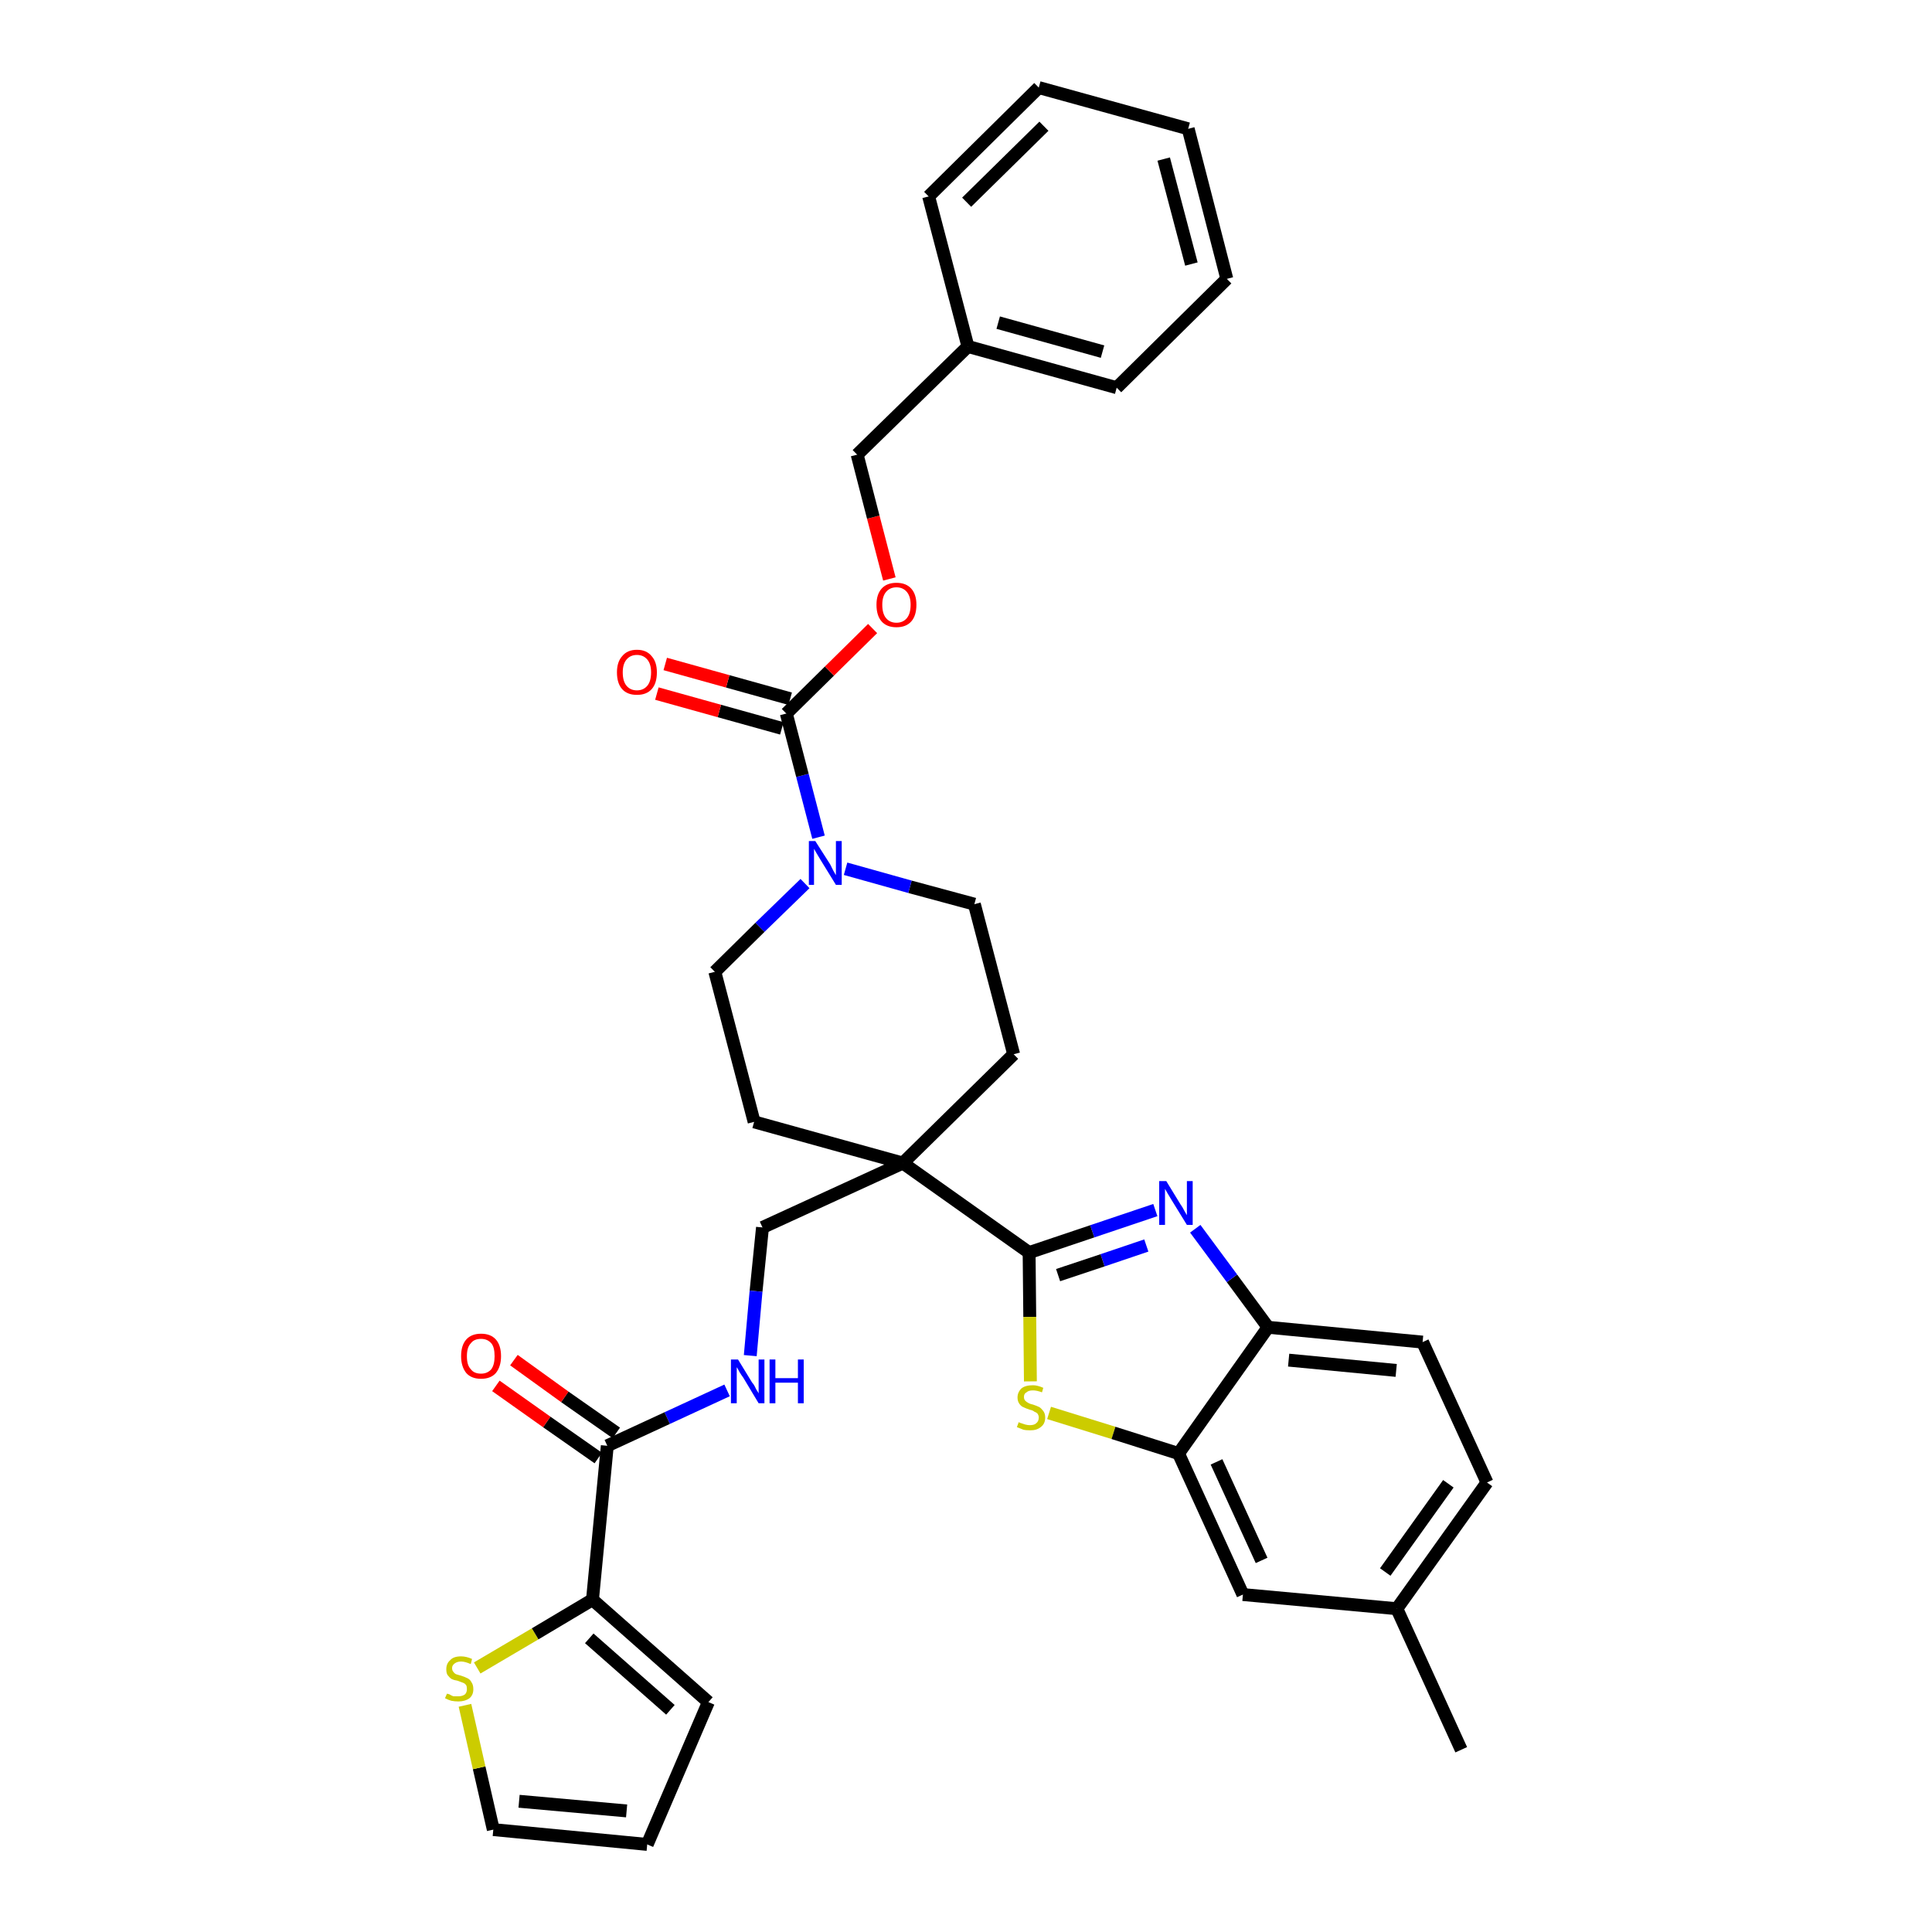 <?xml version='1.0' encoding='iso-8859-1'?>
<svg version='1.1' baseProfile='full'
              xmlns='http://www.w3.org/2000/svg'
                      xmlns:rdkit='http://www.rdkit.org/xml'
                      xmlns:xlink='http://www.w3.org/1999/xlink'
                  xml:space='preserve'
width='300px' height='300px' viewBox='0 0 300 300'>
<!-- END OF HEADER -->
<path class='bond-0 atom-0 atom-1' d='M 226.9,271.7 L 216.9,249.8' style='fill:none;fill-rule:evenodd;stroke:#000000;stroke-width:2.0px;stroke-linecap:butt;stroke-linejoin:miter;stroke-opacity:1' />
<path class='bond-1 atom-1 atom-2' d='M 216.9,249.8 L 230.9,230.2' style='fill:none;fill-rule:evenodd;stroke:#000000;stroke-width:2.0px;stroke-linecap:butt;stroke-linejoin:miter;stroke-opacity:1' />
<path class='bond-1 atom-1 atom-2' d='M 215.1,244.1 L 224.9,230.4' style='fill:none;fill-rule:evenodd;stroke:#000000;stroke-width:2.0px;stroke-linecap:butt;stroke-linejoin:miter;stroke-opacity:1' />
<path class='bond-34 atom-34 atom-1' d='M 193.0,247.6 L 216.9,249.8' style='fill:none;fill-rule:evenodd;stroke:#000000;stroke-width:2.0px;stroke-linecap:butt;stroke-linejoin:miter;stroke-opacity:1' />
<path class='bond-2 atom-2 atom-3' d='M 230.9,230.2 L 220.9,208.4' style='fill:none;fill-rule:evenodd;stroke:#000000;stroke-width:2.0px;stroke-linecap:butt;stroke-linejoin:miter;stroke-opacity:1' />
<path class='bond-3 atom-3 atom-4' d='M 220.9,208.4 L 196.9,206.1' style='fill:none;fill-rule:evenodd;stroke:#000000;stroke-width:2.0px;stroke-linecap:butt;stroke-linejoin:miter;stroke-opacity:1' />
<path class='bond-3 atom-3 atom-4' d='M 216.8,212.8 L 200.1,211.2' style='fill:none;fill-rule:evenodd;stroke:#000000;stroke-width:2.0px;stroke-linecap:butt;stroke-linejoin:miter;stroke-opacity:1' />
<path class='bond-4 atom-4 atom-5' d='M 196.9,206.1 L 191.3,198.5' style='fill:none;fill-rule:evenodd;stroke:#000000;stroke-width:2.0px;stroke-linecap:butt;stroke-linejoin:miter;stroke-opacity:1' />
<path class='bond-4 atom-4 atom-5' d='M 191.3,198.5 L 185.6,190.8' style='fill:none;fill-rule:evenodd;stroke:#0000FF;stroke-width:2.0px;stroke-linecap:butt;stroke-linejoin:miter;stroke-opacity:1' />
<path class='bond-35 atom-33 atom-4' d='M 183.0,225.7 L 196.9,206.1' style='fill:none;fill-rule:evenodd;stroke:#000000;stroke-width:2.0px;stroke-linecap:butt;stroke-linejoin:miter;stroke-opacity:1' />
<path class='bond-5 atom-5 atom-6' d='M 179.4,187.9 L 169.6,191.2' style='fill:none;fill-rule:evenodd;stroke:#0000FF;stroke-width:2.0px;stroke-linecap:butt;stroke-linejoin:miter;stroke-opacity:1' />
<path class='bond-5 atom-5 atom-6' d='M 169.6,191.2 L 159.8,194.5' style='fill:none;fill-rule:evenodd;stroke:#000000;stroke-width:2.0px;stroke-linecap:butt;stroke-linejoin:miter;stroke-opacity:1' />
<path class='bond-5 atom-5 atom-6' d='M 178.0,193.4 L 171.2,195.7' style='fill:none;fill-rule:evenodd;stroke:#0000FF;stroke-width:2.0px;stroke-linecap:butt;stroke-linejoin:miter;stroke-opacity:1' />
<path class='bond-5 atom-5 atom-6' d='M 171.2,195.7 L 164.3,198.0' style='fill:none;fill-rule:evenodd;stroke:#000000;stroke-width:2.0px;stroke-linecap:butt;stroke-linejoin:miter;stroke-opacity:1' />
<path class='bond-6 atom-6 atom-7' d='M 159.8,194.5 L 140.2,180.6' style='fill:none;fill-rule:evenodd;stroke:#000000;stroke-width:2.0px;stroke-linecap:butt;stroke-linejoin:miter;stroke-opacity:1' />
<path class='bond-31 atom-6 atom-32' d='M 159.8,194.5 L 159.9,204.5' style='fill:none;fill-rule:evenodd;stroke:#000000;stroke-width:2.0px;stroke-linecap:butt;stroke-linejoin:miter;stroke-opacity:1' />
<path class='bond-31 atom-6 atom-32' d='M 159.9,204.5 L 160.0,214.5' style='fill:none;fill-rule:evenodd;stroke:#CCCC00;stroke-width:2.0px;stroke-linecap:butt;stroke-linejoin:miter;stroke-opacity:1' />
<path class='bond-7 atom-7 atom-8' d='M 140.2,180.6 L 118.4,190.6' style='fill:none;fill-rule:evenodd;stroke:#000000;stroke-width:2.0px;stroke-linecap:butt;stroke-linejoin:miter;stroke-opacity:1' />
<path class='bond-16 atom-7 atom-17' d='M 140.2,180.6 L 157.4,163.7' style='fill:none;fill-rule:evenodd;stroke:#000000;stroke-width:2.0px;stroke-linecap:butt;stroke-linejoin:miter;stroke-opacity:1' />
<path class='bond-36 atom-31 atom-7' d='M 117.1,174.2 L 140.2,180.6' style='fill:none;fill-rule:evenodd;stroke:#000000;stroke-width:2.0px;stroke-linecap:butt;stroke-linejoin:miter;stroke-opacity:1' />
<path class='bond-8 atom-8 atom-9' d='M 118.4,190.6 L 117.4,200.5' style='fill:none;fill-rule:evenodd;stroke:#000000;stroke-width:2.0px;stroke-linecap:butt;stroke-linejoin:miter;stroke-opacity:1' />
<path class='bond-8 atom-8 atom-9' d='M 117.4,200.5 L 116.5,210.5' style='fill:none;fill-rule:evenodd;stroke:#0000FF;stroke-width:2.0px;stroke-linecap:butt;stroke-linejoin:miter;stroke-opacity:1' />
<path class='bond-9 atom-9 atom-10' d='M 112.9,215.9 L 103.6,220.2' style='fill:none;fill-rule:evenodd;stroke:#0000FF;stroke-width:2.0px;stroke-linecap:butt;stroke-linejoin:miter;stroke-opacity:1' />
<path class='bond-9 atom-9 atom-10' d='M 103.6,220.2 L 94.3,224.5' style='fill:none;fill-rule:evenodd;stroke:#000000;stroke-width:2.0px;stroke-linecap:butt;stroke-linejoin:miter;stroke-opacity:1' />
<path class='bond-10 atom-10 atom-11' d='M 95.7,222.5 L 87.7,216.9' style='fill:none;fill-rule:evenodd;stroke:#000000;stroke-width:2.0px;stroke-linecap:butt;stroke-linejoin:miter;stroke-opacity:1' />
<path class='bond-10 atom-10 atom-11' d='M 87.7,216.9 L 79.8,211.2' style='fill:none;fill-rule:evenodd;stroke:#FF0000;stroke-width:2.0px;stroke-linecap:butt;stroke-linejoin:miter;stroke-opacity:1' />
<path class='bond-10 atom-10 atom-11' d='M 92.9,226.4 L 84.9,220.8' style='fill:none;fill-rule:evenodd;stroke:#000000;stroke-width:2.0px;stroke-linecap:butt;stroke-linejoin:miter;stroke-opacity:1' />
<path class='bond-10 atom-10 atom-11' d='M 84.9,220.8 L 77.0,215.2' style='fill:none;fill-rule:evenodd;stroke:#FF0000;stroke-width:2.0px;stroke-linecap:butt;stroke-linejoin:miter;stroke-opacity:1' />
<path class='bond-11 atom-10 atom-12' d='M 94.3,224.5 L 92.0,248.4' style='fill:none;fill-rule:evenodd;stroke:#000000;stroke-width:2.0px;stroke-linecap:butt;stroke-linejoin:miter;stroke-opacity:1' />
<path class='bond-12 atom-12 atom-13' d='M 92.0,248.4 L 110.0,264.3' style='fill:none;fill-rule:evenodd;stroke:#000000;stroke-width:2.0px;stroke-linecap:butt;stroke-linejoin:miter;stroke-opacity:1' />
<path class='bond-12 atom-12 atom-13' d='M 91.5,254.4 L 104.1,265.5' style='fill:none;fill-rule:evenodd;stroke:#000000;stroke-width:2.0px;stroke-linecap:butt;stroke-linejoin:miter;stroke-opacity:1' />
<path class='bond-37 atom-16 atom-12' d='M 74.1,259.0 L 83.1,253.7' style='fill:none;fill-rule:evenodd;stroke:#CCCC00;stroke-width:2.0px;stroke-linecap:butt;stroke-linejoin:miter;stroke-opacity:1' />
<path class='bond-37 atom-16 atom-12' d='M 83.1,253.7 L 92.0,248.4' style='fill:none;fill-rule:evenodd;stroke:#000000;stroke-width:2.0px;stroke-linecap:butt;stroke-linejoin:miter;stroke-opacity:1' />
<path class='bond-13 atom-13 atom-14' d='M 110.0,264.3 L 100.5,286.4' style='fill:none;fill-rule:evenodd;stroke:#000000;stroke-width:2.0px;stroke-linecap:butt;stroke-linejoin:miter;stroke-opacity:1' />
<path class='bond-14 atom-14 atom-15' d='M 100.5,286.4 L 76.6,284.1' style='fill:none;fill-rule:evenodd;stroke:#000000;stroke-width:2.0px;stroke-linecap:butt;stroke-linejoin:miter;stroke-opacity:1' />
<path class='bond-14 atom-14 atom-15' d='M 97.3,281.2 L 80.6,279.7' style='fill:none;fill-rule:evenodd;stroke:#000000;stroke-width:2.0px;stroke-linecap:butt;stroke-linejoin:miter;stroke-opacity:1' />
<path class='bond-15 atom-15 atom-16' d='M 76.6,284.1 L 74.4,274.5' style='fill:none;fill-rule:evenodd;stroke:#000000;stroke-width:2.0px;stroke-linecap:butt;stroke-linejoin:miter;stroke-opacity:1' />
<path class='bond-15 atom-15 atom-16' d='M 74.4,274.5 L 72.2,264.8' style='fill:none;fill-rule:evenodd;stroke:#CCCC00;stroke-width:2.0px;stroke-linecap:butt;stroke-linejoin:miter;stroke-opacity:1' />
<path class='bond-17 atom-17 atom-18' d='M 157.4,163.7 L 151.3,140.4' style='fill:none;fill-rule:evenodd;stroke:#000000;stroke-width:2.0px;stroke-linecap:butt;stroke-linejoin:miter;stroke-opacity:1' />
<path class='bond-18 atom-18 atom-19' d='M 151.3,140.4 L 141.3,137.7' style='fill:none;fill-rule:evenodd;stroke:#000000;stroke-width:2.0px;stroke-linecap:butt;stroke-linejoin:miter;stroke-opacity:1' />
<path class='bond-18 atom-18 atom-19' d='M 141.3,137.7 L 131.3,134.9' style='fill:none;fill-rule:evenodd;stroke:#0000FF;stroke-width:2.0px;stroke-linecap:butt;stroke-linejoin:miter;stroke-opacity:1' />
<path class='bond-19 atom-19 atom-20' d='M 127.1,130.0 L 124.6,120.4' style='fill:none;fill-rule:evenodd;stroke:#0000FF;stroke-width:2.0px;stroke-linecap:butt;stroke-linejoin:miter;stroke-opacity:1' />
<path class='bond-19 atom-19 atom-20' d='M 124.6,120.4 L 122.1,110.8' style='fill:none;fill-rule:evenodd;stroke:#000000;stroke-width:2.0px;stroke-linecap:butt;stroke-linejoin:miter;stroke-opacity:1' />
<path class='bond-29 atom-19 atom-30' d='M 125.0,137.2 L 118.0,144.0' style='fill:none;fill-rule:evenodd;stroke:#0000FF;stroke-width:2.0px;stroke-linecap:butt;stroke-linejoin:miter;stroke-opacity:1' />
<path class='bond-29 atom-19 atom-30' d='M 118.0,144.0 L 111.0,150.9' style='fill:none;fill-rule:evenodd;stroke:#000000;stroke-width:2.0px;stroke-linecap:butt;stroke-linejoin:miter;stroke-opacity:1' />
<path class='bond-20 atom-20 atom-21' d='M 122.7,108.5 L 113.0,105.8' style='fill:none;fill-rule:evenodd;stroke:#000000;stroke-width:2.0px;stroke-linecap:butt;stroke-linejoin:miter;stroke-opacity:1' />
<path class='bond-20 atom-20 atom-21' d='M 113.0,105.8 L 103.3,103.1' style='fill:none;fill-rule:evenodd;stroke:#FF0000;stroke-width:2.0px;stroke-linecap:butt;stroke-linejoin:miter;stroke-opacity:1' />
<path class='bond-20 atom-20 atom-21' d='M 121.4,113.1 L 111.7,110.4' style='fill:none;fill-rule:evenodd;stroke:#000000;stroke-width:2.0px;stroke-linecap:butt;stroke-linejoin:miter;stroke-opacity:1' />
<path class='bond-20 atom-20 atom-21' d='M 111.7,110.4 L 102.0,107.7' style='fill:none;fill-rule:evenodd;stroke:#FF0000;stroke-width:2.0px;stroke-linecap:butt;stroke-linejoin:miter;stroke-opacity:1' />
<path class='bond-21 atom-20 atom-22' d='M 122.1,110.8 L 128.8,104.2' style='fill:none;fill-rule:evenodd;stroke:#000000;stroke-width:2.0px;stroke-linecap:butt;stroke-linejoin:miter;stroke-opacity:1' />
<path class='bond-21 atom-20 atom-22' d='M 128.8,104.2 L 135.5,97.6' style='fill:none;fill-rule:evenodd;stroke:#FF0000;stroke-width:2.0px;stroke-linecap:butt;stroke-linejoin:miter;stroke-opacity:1' />
<path class='bond-22 atom-22 atom-23' d='M 138.1,89.9 L 135.6,80.3' style='fill:none;fill-rule:evenodd;stroke:#FF0000;stroke-width:2.0px;stroke-linecap:butt;stroke-linejoin:miter;stroke-opacity:1' />
<path class='bond-22 atom-22 atom-23' d='M 135.6,80.3 L 133.1,70.6' style='fill:none;fill-rule:evenodd;stroke:#000000;stroke-width:2.0px;stroke-linecap:butt;stroke-linejoin:miter;stroke-opacity:1' />
<path class='bond-23 atom-23 atom-24' d='M 133.1,70.6 L 150.3,53.8' style='fill:none;fill-rule:evenodd;stroke:#000000;stroke-width:2.0px;stroke-linecap:butt;stroke-linejoin:miter;stroke-opacity:1' />
<path class='bond-24 atom-24 atom-25' d='M 150.3,53.8 L 173.4,60.2' style='fill:none;fill-rule:evenodd;stroke:#000000;stroke-width:2.0px;stroke-linecap:butt;stroke-linejoin:miter;stroke-opacity:1' />
<path class='bond-24 atom-24 atom-25' d='M 155.0,50.1 L 171.2,54.6' style='fill:none;fill-rule:evenodd;stroke:#000000;stroke-width:2.0px;stroke-linecap:butt;stroke-linejoin:miter;stroke-opacity:1' />
<path class='bond-38 atom-29 atom-24' d='M 144.2,30.5 L 150.3,53.8' style='fill:none;fill-rule:evenodd;stroke:#000000;stroke-width:2.0px;stroke-linecap:butt;stroke-linejoin:miter;stroke-opacity:1' />
<path class='bond-25 atom-25 atom-26' d='M 173.4,60.2 L 190.5,43.3' style='fill:none;fill-rule:evenodd;stroke:#000000;stroke-width:2.0px;stroke-linecap:butt;stroke-linejoin:miter;stroke-opacity:1' />
<path class='bond-26 atom-26 atom-27' d='M 190.5,43.3 L 184.5,20.0' style='fill:none;fill-rule:evenodd;stroke:#000000;stroke-width:2.0px;stroke-linecap:butt;stroke-linejoin:miter;stroke-opacity:1' />
<path class='bond-26 atom-26 atom-27' d='M 185.0,41.0 L 180.7,24.7' style='fill:none;fill-rule:evenodd;stroke:#000000;stroke-width:2.0px;stroke-linecap:butt;stroke-linejoin:miter;stroke-opacity:1' />
<path class='bond-27 atom-27 atom-28' d='M 184.5,20.0 L 161.3,13.6' style='fill:none;fill-rule:evenodd;stroke:#000000;stroke-width:2.0px;stroke-linecap:butt;stroke-linejoin:miter;stroke-opacity:1' />
<path class='bond-28 atom-28 atom-29' d='M 161.3,13.6 L 144.2,30.5' style='fill:none;fill-rule:evenodd;stroke:#000000;stroke-width:2.0px;stroke-linecap:butt;stroke-linejoin:miter;stroke-opacity:1' />
<path class='bond-28 atom-28 atom-29' d='M 162.1,19.6 L 150.1,31.4' style='fill:none;fill-rule:evenodd;stroke:#000000;stroke-width:2.0px;stroke-linecap:butt;stroke-linejoin:miter;stroke-opacity:1' />
<path class='bond-30 atom-30 atom-31' d='M 111.0,150.9 L 117.1,174.2' style='fill:none;fill-rule:evenodd;stroke:#000000;stroke-width:2.0px;stroke-linecap:butt;stroke-linejoin:miter;stroke-opacity:1' />
<path class='bond-32 atom-32 atom-33' d='M 162.9,219.4 L 172.9,222.5' style='fill:none;fill-rule:evenodd;stroke:#CCCC00;stroke-width:2.0px;stroke-linecap:butt;stroke-linejoin:miter;stroke-opacity:1' />
<path class='bond-32 atom-32 atom-33' d='M 172.9,222.5 L 183.0,225.7' style='fill:none;fill-rule:evenodd;stroke:#000000;stroke-width:2.0px;stroke-linecap:butt;stroke-linejoin:miter;stroke-opacity:1' />
<path class='bond-33 atom-33 atom-34' d='M 183.0,225.7 L 193.0,247.6' style='fill:none;fill-rule:evenodd;stroke:#000000;stroke-width:2.0px;stroke-linecap:butt;stroke-linejoin:miter;stroke-opacity:1' />
<path class='bond-33 atom-33 atom-34' d='M 188.9,227.0 L 195.9,242.3' style='fill:none;fill-rule:evenodd;stroke:#000000;stroke-width:2.0px;stroke-linecap:butt;stroke-linejoin:miter;stroke-opacity:1' />
<path  class='atom-5' d='M 181.1 183.4
L 183.3 187.0
Q 183.6 187.4, 183.9 188.0
Q 184.3 188.7, 184.3 188.7
L 184.3 183.4
L 185.2 183.4
L 185.2 190.2
L 184.3 190.2
L 181.9 186.3
Q 181.6 185.8, 181.3 185.3
Q 181.0 184.8, 180.9 184.6
L 180.9 190.2
L 180.0 190.2
L 180.0 183.4
L 181.1 183.4
' fill='#0000FF'/>
<path  class='atom-9' d='M 114.6 211.1
L 116.8 214.7
Q 117.1 215.0, 117.4 215.7
Q 117.8 216.3, 117.8 216.4
L 117.8 211.1
L 118.7 211.1
L 118.7 217.9
L 117.8 217.9
L 115.4 213.9
Q 115.1 213.5, 114.8 213.0
Q 114.5 212.4, 114.4 212.3
L 114.4 217.9
L 113.5 217.9
L 113.5 211.1
L 114.6 211.1
' fill='#0000FF'/>
<path  class='atom-9' d='M 119.5 211.1
L 120.4 211.1
L 120.4 214.0
L 123.9 214.0
L 123.9 211.1
L 124.8 211.1
L 124.8 217.9
L 123.9 217.9
L 123.9 214.7
L 120.4 214.7
L 120.4 217.9
L 119.5 217.9
L 119.5 211.1
' fill='#0000FF'/>
<path  class='atom-11' d='M 71.6 210.6
Q 71.6 208.9, 72.4 208.0
Q 73.2 207.1, 74.7 207.1
Q 76.2 207.1, 77.0 208.0
Q 77.8 208.9, 77.8 210.6
Q 77.8 212.2, 77.0 213.2
Q 76.2 214.1, 74.7 214.1
Q 73.2 214.1, 72.4 213.2
Q 71.6 212.2, 71.6 210.6
M 74.7 213.3
Q 75.7 213.3, 76.3 212.6
Q 76.8 211.9, 76.8 210.6
Q 76.8 209.2, 76.3 208.6
Q 75.7 207.9, 74.7 207.9
Q 73.6 207.9, 73.1 208.6
Q 72.5 209.2, 72.5 210.6
Q 72.5 212.0, 73.1 212.6
Q 73.6 213.3, 74.7 213.3
' fill='#FF0000'/>
<path  class='atom-16' d='M 69.4 263.0
Q 69.5 263.0, 69.8 263.1
Q 70.1 263.3, 70.4 263.4
Q 70.8 263.4, 71.2 263.4
Q 71.8 263.4, 72.2 263.1
Q 72.5 262.8, 72.5 262.3
Q 72.5 261.9, 72.4 261.7
Q 72.2 261.4, 71.9 261.3
Q 71.6 261.2, 71.1 261.0
Q 70.5 260.9, 70.1 260.7
Q 69.8 260.5, 69.5 260.1
Q 69.3 259.8, 69.3 259.2
Q 69.3 258.3, 69.9 257.8
Q 70.4 257.2, 71.6 257.2
Q 72.4 257.2, 73.3 257.6
L 73.1 258.4
Q 72.2 258.0, 71.6 258.0
Q 71.0 258.0, 70.6 258.3
Q 70.2 258.6, 70.2 259.0
Q 70.2 259.4, 70.4 259.6
Q 70.6 259.9, 70.9 260.0
Q 71.2 260.1, 71.6 260.2
Q 72.2 260.4, 72.6 260.6
Q 73.0 260.8, 73.2 261.2
Q 73.5 261.6, 73.5 262.3
Q 73.5 263.2, 72.9 263.7
Q 72.2 264.2, 71.2 264.2
Q 70.6 264.2, 70.1 264.1
Q 69.7 264.0, 69.1 263.7
L 69.4 263.0
' fill='#CCCC00'/>
<path  class='atom-19' d='M 126.6 130.6
L 128.9 134.2
Q 129.1 134.6, 129.4 135.2
Q 129.8 135.9, 129.8 135.9
L 129.8 130.6
L 130.7 130.6
L 130.7 137.4
L 129.8 137.4
L 127.4 133.5
Q 127.1 133.0, 126.8 132.5
Q 126.5 132.0, 126.4 131.8
L 126.4 137.4
L 125.6 137.4
L 125.6 130.6
L 126.6 130.6
' fill='#0000FF'/>
<path  class='atom-21' d='M 95.8 104.4
Q 95.8 102.8, 96.6 101.9
Q 97.4 100.9, 98.9 100.9
Q 100.4 100.9, 101.2 101.9
Q 102.0 102.8, 102.0 104.4
Q 102.0 106.1, 101.2 107.0
Q 100.4 107.9, 98.9 107.9
Q 97.4 107.9, 96.6 107.0
Q 95.8 106.1, 95.8 104.4
M 98.9 107.2
Q 99.9 107.2, 100.5 106.5
Q 101.1 105.8, 101.1 104.4
Q 101.1 103.1, 100.5 102.4
Q 99.9 101.7, 98.9 101.7
Q 97.9 101.7, 97.3 102.4
Q 96.7 103.1, 96.7 104.4
Q 96.7 105.8, 97.3 106.5
Q 97.9 107.2, 98.9 107.2
' fill='#FF0000'/>
<path  class='atom-22' d='M 136.1 93.9
Q 136.1 92.3, 136.9 91.4
Q 137.7 90.5, 139.2 90.5
Q 140.7 90.5, 141.5 91.4
Q 142.3 92.3, 142.3 93.9
Q 142.3 95.6, 141.5 96.5
Q 140.7 97.4, 139.2 97.4
Q 137.7 97.4, 136.9 96.5
Q 136.1 95.6, 136.1 93.9
M 139.2 96.7
Q 140.2 96.7, 140.8 96.0
Q 141.4 95.3, 141.4 93.9
Q 141.4 92.6, 140.8 91.9
Q 140.2 91.2, 139.2 91.2
Q 138.2 91.2, 137.6 91.9
Q 137.0 92.6, 137.0 93.9
Q 137.0 95.3, 137.6 96.0
Q 138.2 96.7, 139.2 96.7
' fill='#FF0000'/>
<path  class='atom-32' d='M 158.2 220.8
Q 158.2 220.9, 158.6 221.0
Q 158.9 221.1, 159.2 221.2
Q 159.6 221.3, 159.9 221.3
Q 160.6 221.3, 160.9 221.0
Q 161.3 220.7, 161.3 220.1
Q 161.3 219.8, 161.1 219.5
Q 160.9 219.3, 160.6 219.2
Q 160.4 219.0, 159.9 218.9
Q 159.3 218.7, 158.9 218.5
Q 158.6 218.4, 158.3 218.0
Q 158.0 217.6, 158.0 217.0
Q 158.0 216.2, 158.6 215.6
Q 159.2 215.1, 160.4 215.1
Q 161.1 215.1, 162.0 215.5
L 161.8 216.2
Q 161.0 215.9, 160.4 215.9
Q 159.7 215.9, 159.4 216.2
Q 159.0 216.4, 159.0 216.9
Q 159.0 217.3, 159.2 217.5
Q 159.4 217.7, 159.6 217.8
Q 159.9 218.0, 160.4 218.1
Q 161.0 218.3, 161.4 218.5
Q 161.7 218.7, 162.0 219.1
Q 162.3 219.5, 162.3 220.1
Q 162.3 221.1, 161.6 221.6
Q 161.0 222.1, 160.0 222.1
Q 159.3 222.1, 158.9 222.0
Q 158.4 221.8, 157.9 221.6
L 158.2 220.8
' fill='#CCCC00'/>
</svg>
